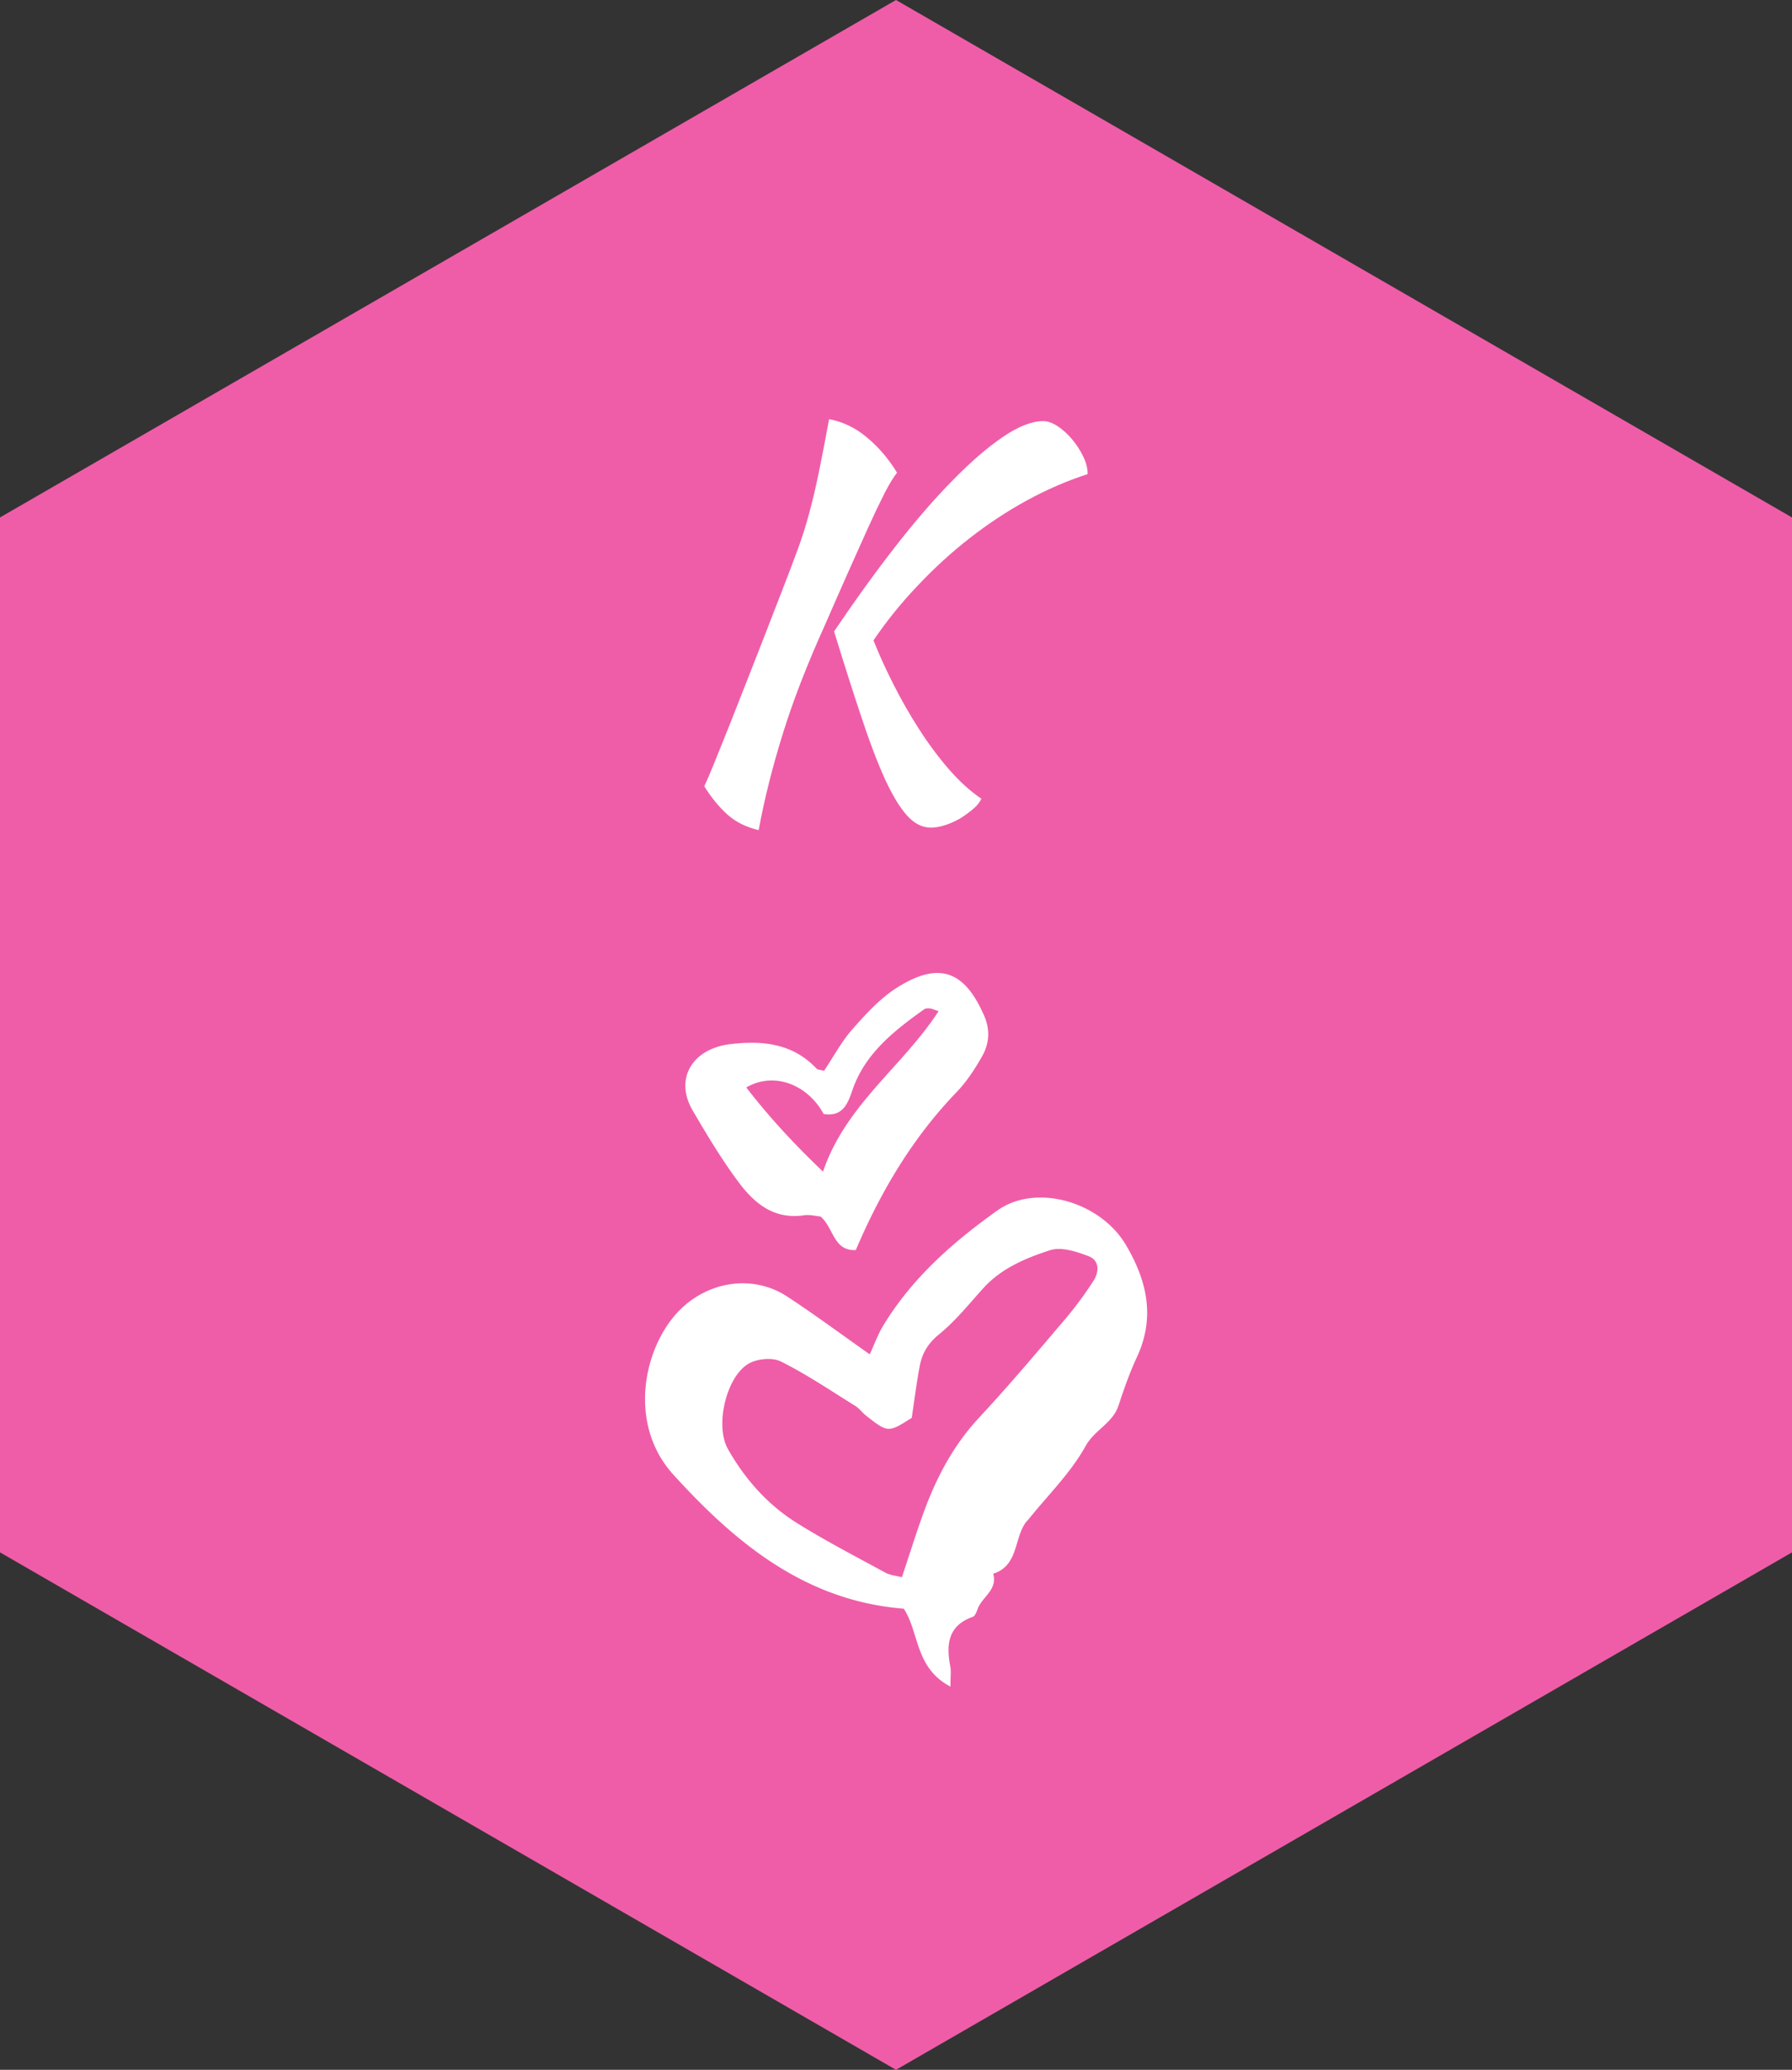 <?xml version="1.0" standalone="no"?>
<svg xmlns="http://www.w3.org/2000/svg" viewBox="0 0 100.498 116.045" width="100.498" height="116.045"><rect x="0" y="0" width="100.498" height="116.045" fill="#333333" stroke="none"/><polygon fill="#EF5DA8" points="100.498,29.011 100.498,87.034 50.249,116.045 0,87.034 0,29.011 50.249,0"></polygon><path fill="white" fill-rule="nonzero" d="M7.28 11.90L7.28 11.90Q9.02 9.32 10.71 7.15Q12.40 4.98 13.94 3.42Q15.48 1.85 16.77 0.98Q18.06 0.11 19.01 0.11L19.01 0.11Q19.38 0.11 19.81 0.39Q20.24 0.67 20.62 1.12Q21 1.57 21.25 2.09Q21.50 2.60 21.50 3.08L21.50 3.08Q19.77 3.64 18.10 4.55Q16.44 5.46 14.91 6.65Q13.38 7.84 12.00 9.30Q10.61 10.75 9.49 12.40L9.49 12.40Q9.94 13.55 10.60 14.85Q11.26 16.16 12.04 17.37Q12.82 18.59 13.72 19.63Q14.62 20.66 15.54 21.28L15.54 21.28Q15.40 21.59 15.06 21.87Q14.73 22.15 14.34 22.39Q13.94 22.62 13.51 22.76Q13.08 22.90 12.71 22.90L12.71 22.90Q11.98 22.90 11.37 22.22Q10.75 21.53 10.12 20.15Q9.49 18.76 8.81 16.70Q8.12 14.64 7.28 11.90ZM3.05 23.04L3.05 23.04Q1.99 22.79 1.29 22.16Q0.59 21.53 0 20.58L0 20.58Q0.25 20.05 0.60 19.18Q0.95 18.31 1.46 17.04Q1.96 15.76 2.66 13.99Q3.36 12.21 4.28 9.83L4.28 9.83Q4.87 8.32 5.25 7.28Q5.63 6.24 5.89 5.25Q6.16 4.26 6.41 3.05Q6.66 1.85 7.00 0L7.00 0Q8.18 0.22 9.14 1.04Q10.11 1.85 10.81 3.00L10.81 3.00Q10.50 3.39 10.09 4.19Q9.69 4.98 9.18 6.10Q8.68 7.22 8.06 8.60Q7.45 9.97 6.78 11.51L6.78 11.51Q5.26 14.87 4.40 17.65Q3.53 20.44 3.05 23.04Z" transform="translate(39.497, 23.501)"></path><g fill="white" color="white" transform="translate(36.175 54.544) scale(0.741)"><svg width="38.0" height="54.0" x="0.0" y="0.0" viewBox="0 0 38 54"><path fill="currentColor" fill-rule="evenodd" d="M13.52 10.679c1.449.219 1.812-.755 2.187-1.839.948-2.744 3.142-4.462 5.424-6.088.104-.074.286-.072.43-.06.138.012.272.082.655.206-2.719 4.2-7.031 7.074-8.746 12.142-2.214-2.111-4.088-4.143-5.808-6.37 2.073-1.207 4.614-.26 5.857 2.009m13.146 7.3c2.926-2.084 7.793-.67 9.733 2.614 1.594 2.7 2.227 5.465.83 8.476-.549 1.183-.986 2.424-1.393 3.664-.441 1.346-1.814 1.84-2.5 3.08-1.107 2-2.809 3.666-4.26 5.471-.092.116-.207.215-.29.335-.861 1.248-.552 3.252-2.438 3.842.356 1.228-.856 1.756-1.181 2.683-.077.212-.189.517-.357.578-1.882.663-2.03 2.09-1.706 3.765.067.34.01.704.01 1.513-2.7-1.407-2.36-4.134-3.535-5.894C12.135 47.52 6.84 43.133 2.14 37.962c-3.652-4.019-2.138-10.221.872-12.808 2.216-1.904 5.329-2.246 7.748-.663 2.067 1.354 4.053 2.83 6.246 4.372.357-.77.623-1.523 1.029-2.188 2.187-3.59 5.238-6.28 8.63-8.696zm6.899 3.456c-.913-.349-2.067-.725-2.91-.451-1.846.598-3.692 1.365-5.071 2.893-1.077 1.193-2.099 2.469-3.332 3.473-.822.668-1.27 1.411-1.454 2.36-.246 1.274-.403 2.567-.615 3.96-1.788 1.129-1.791 1.132-3.447-.164-.288-.225-.512-.546-.817-.737-1.863-1.155-3.688-2.396-5.643-3.367-.651-.323-1.812-.209-2.46.18-1.687 1.015-2.537 4.689-1.54 6.452 1.286 2.273 3.014 4.216 5.227 5.597 2.166 1.353 4.444 2.529 6.688 3.752.362.195.81.23 1.248.346.59-1.757 1.108-3.438 1.716-5.084.955-2.581 2.23-4.955 4.134-6.999 2.255-2.421 4.39-4.959 6.536-7.479a28.18 28.18 0 0 0 2.101-2.843c.454-.693.487-1.564-.361-1.889zm-14.5-20.312c3.177-2.014 5.121-1.29 6.6 2.12.488 1.121.375 2.15-.182 3.12-.54.942-1.15 1.88-1.903 2.66-3.338 3.467-5.727 7.493-7.63 11.95-1.707.087-1.672-1.714-2.673-2.54-.364-.03-.817-.155-1.241-.092-2.34.347-3.825-.97-5.021-2.592-1.252-1.695-2.342-3.51-3.405-5.328-1.422-2.429-.01-4.704 2.885-5.034C8.98 5.105 11.2 5.36 12.987 7.25c.083.087.268.08.562.158.754-1.124 1.342-2.24 2.16-3.16 1.01-1.139 2.078-2.316 3.355-3.125z"></path></svg></g></svg>